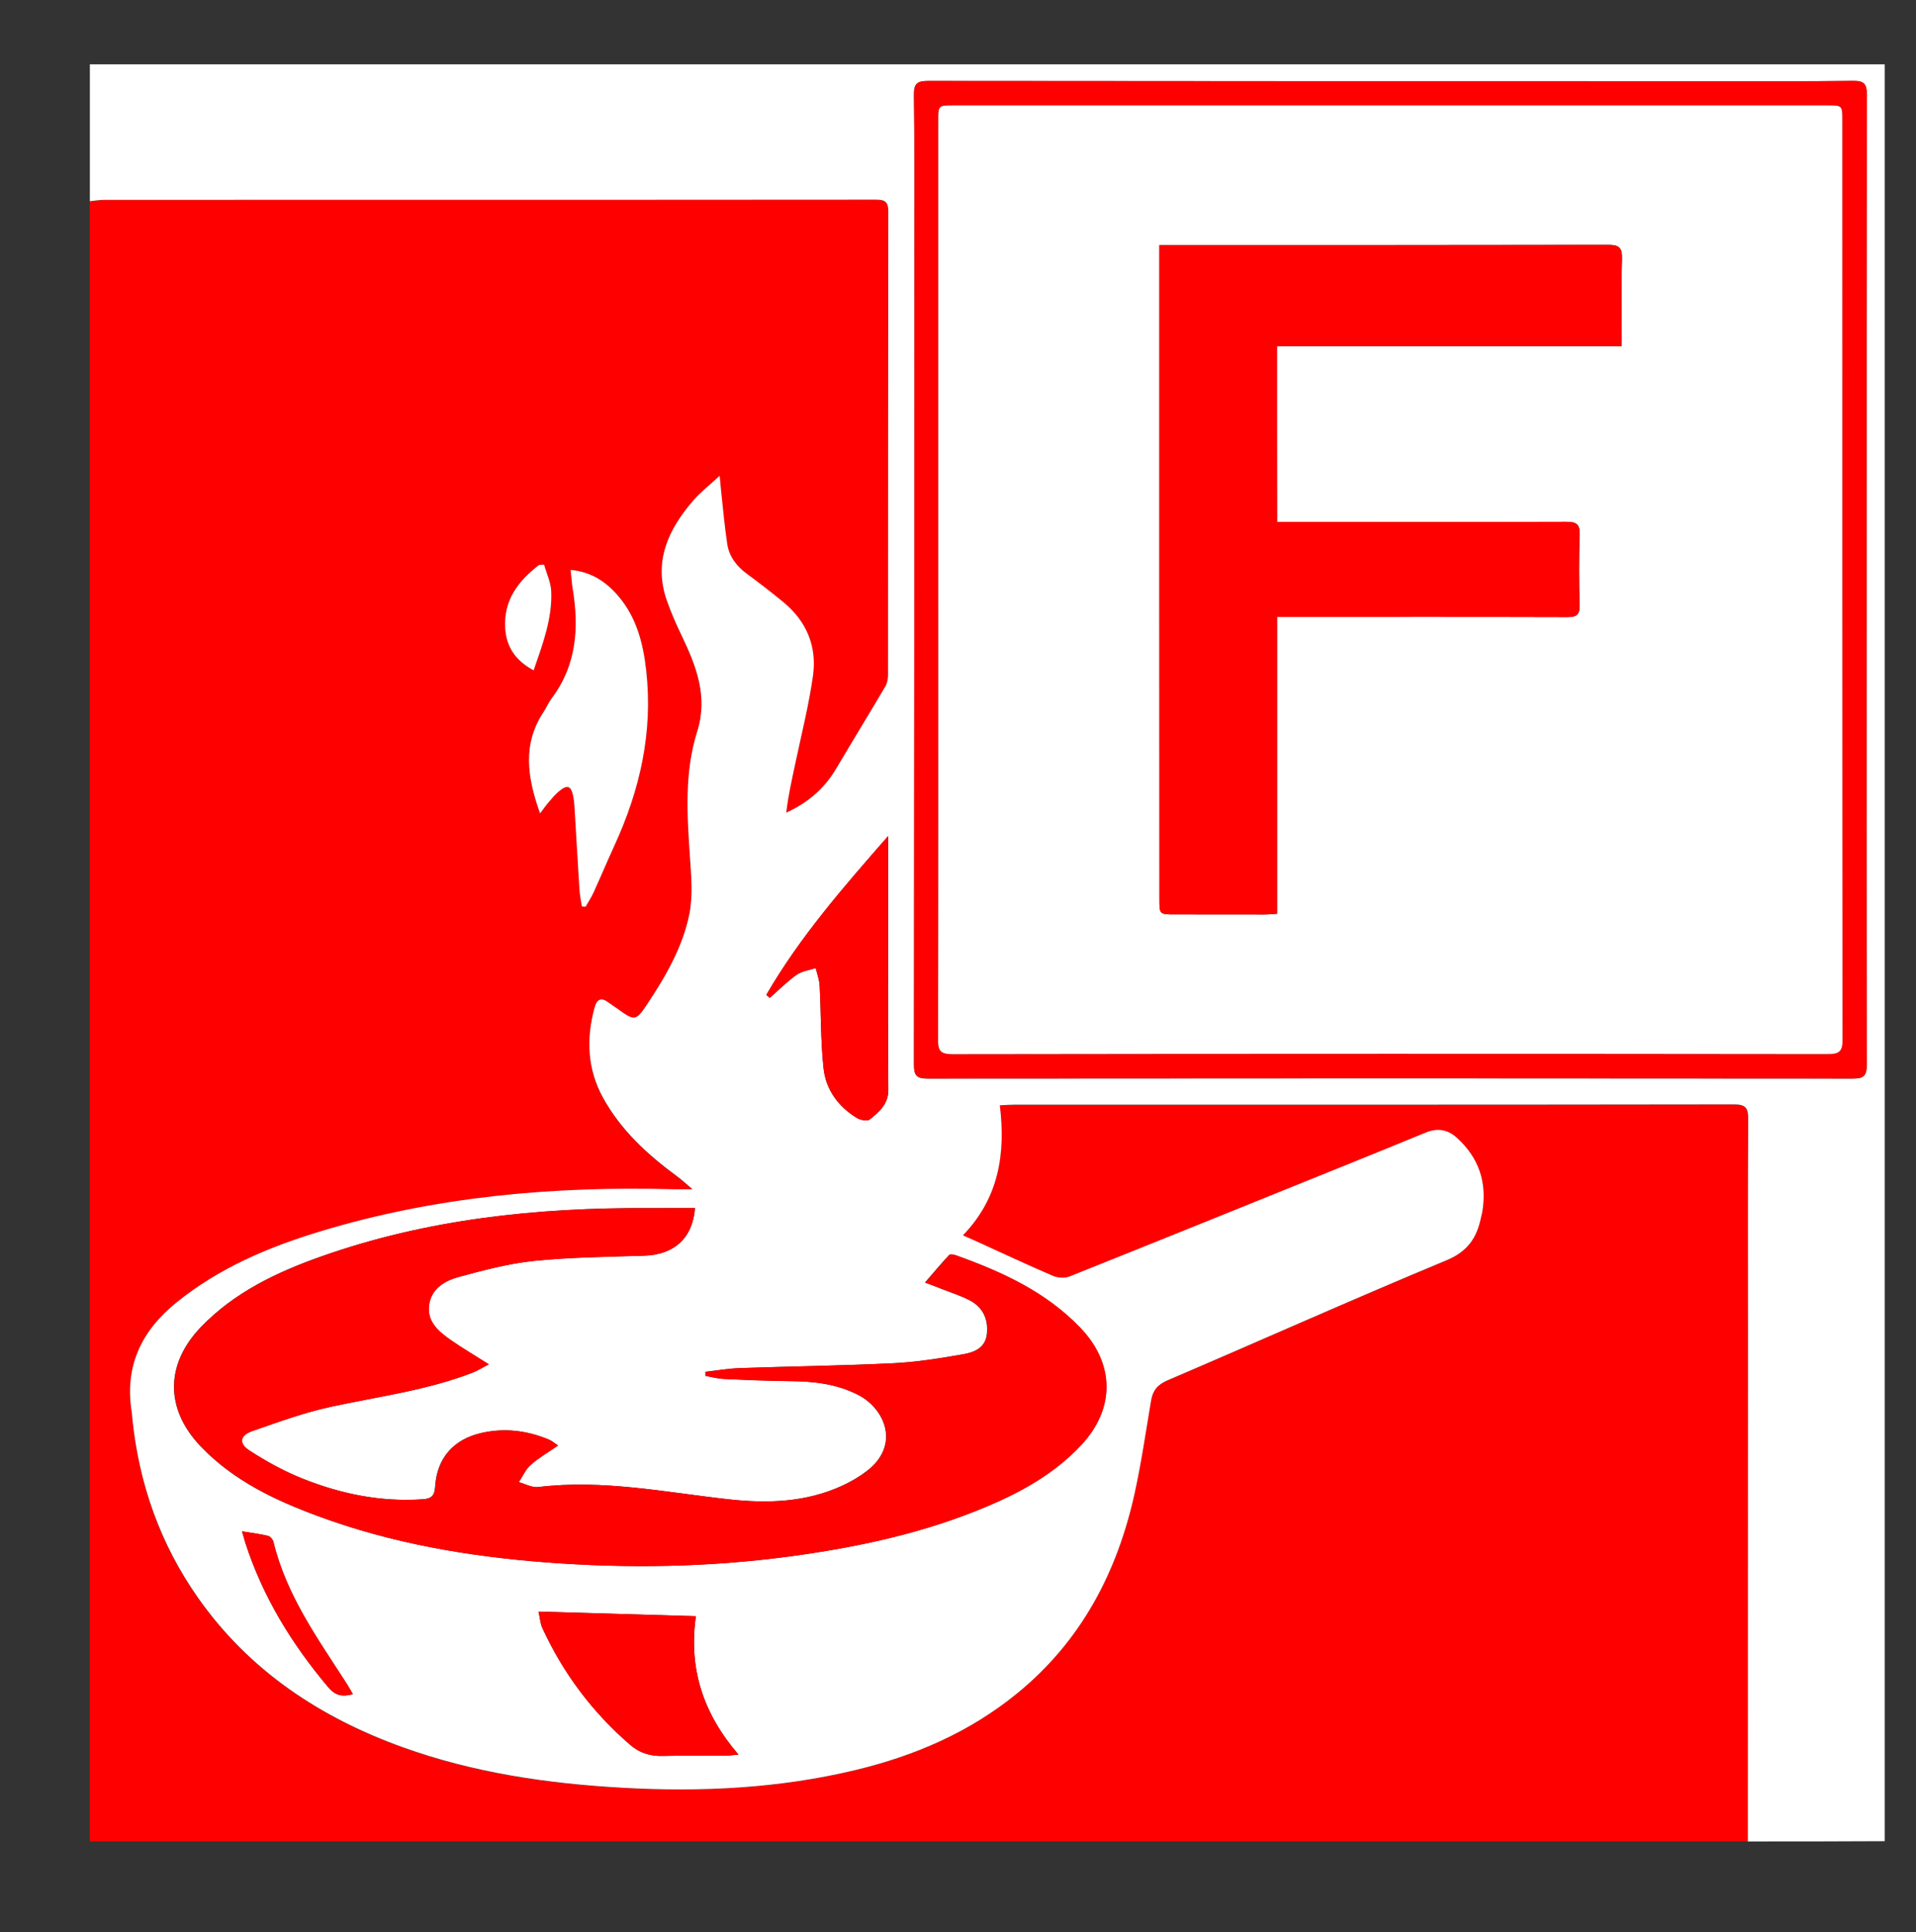 <?xml version="1.0" encoding="utf-8"?>
<!-- Generator: Adobe Illustrator 28.0.0, SVG Export Plug-In . SVG Version: 6.00 Build 0)  -->
<svg version="1.1" id="Ebene_1" xmlns="http://www.w3.org/2000/svg" xmlns:xlink="http://www.w3.org/1999/xlink" x="0px" y="0px"
	 viewBox="0 0 270.97 273.3" style="enable-background:new 0 0 270.97 273.3;" xml:space="preserve">
<rect x="0" y="0" width="270.97" height="273.3" fill="#333333" stroke="none"/>
<style type="text/css">
	.st0{fill:#FF0000;}
	.st1{fill:#FFFFFF;}
</style>
<g>
	<path class="st0" d="M247.19,260.44c-78.16,0-156.32,0-234.49,0c0-77.32,0-154.63,0-231.95c0.68-0.07,1.36-0.19,2.03-0.19
		c9.99-0.01,19.99-0.01,29.98-0.01c26.39,0,52.77,0.01,79.16-0.02c1.25,0,1.75,0.27,1.75,1.65c-0.04,21.84-0.03,43.68-0.04,65.51
		c0,0.55-0.09,1.19-0.36,1.65c-2.3,3.91-4.68,7.78-6.99,11.69c-1.65,2.79-3.99,4.79-7.04,6.2c0.27-2.4,0.8-4.68,1.28-6.97
		c0.87-4.13,1.92-8.23,2.5-12.4c0.58-4.14-0.91-7.71-4.19-10.41c-1.67-1.38-3.39-2.7-5.13-3.98c-1.48-1.08-2.54-2.45-2.81-4.25
		c-0.38-2.5-0.59-5.03-0.87-7.54c-0.06-0.53-0.1-1.07-0.2-2.1c-1.5,1.4-2.76,2.37-3.78,3.55c-3.51,4.09-5.62,8.62-3.68,14.13
		c0.59,1.69,1.33,3.34,2.1,4.96c2.06,4.31,3.74,8.6,2.18,13.54c-1.83,5.81-1.43,11.8-1.02,17.78c0.18,2.66,0.44,5.43-0.08,8
		c-0.93,4.65-3.32,8.78-5.93,12.72c-1.65,2.49-1.82,2.47-4.3,0.66c-0.38-0.28-0.79-0.53-1.17-0.81c-1.05-0.79-1.67-0.58-2.02,0.72
		c-1.2,4.42-1.01,8.7,1.23,12.76c2.54,4.59,6.31,8.03,10.48,11.09c0.64,0.47,1.22,1.03,2.15,1.81c-1.23,0-1.95,0.02-2.68,0
		c-16.96-0.45-33.7,1.02-50,5.97c-7.32,2.22-14.31,5.18-20.33,10.07c-4.95,4.01-7.34,9.04-6.3,15.47c0.05,0.31,0.05,0.63,0.09,0.95
		c0.95,9.23,3.94,17.72,9.29,25.32c7.26,10.32,17.26,16.93,28.99,21.15c10.04,3.61,20.46,5.14,31.07,5.72
		c11.09,0.61,22.09,0.08,32.92-2.51c8.37-2.01,16.14-5.36,22.87-10.85c9.03-7.37,14.14-17.09,16.61-28.3
		c0.95-4.33,1.59-8.73,2.32-13.1c0.24-1.42,0.89-2.26,2.31-2.86c13.17-5.64,26.24-11.49,39.46-16.98c3.05-1.27,4.32-3.23,4.9-6.11
		c0.05-0.26,0.14-0.51,0.18-0.77c0.68-4.13-0.49-7.63-3.6-10.45c-1.3-1.18-2.75-1.42-4.4-0.74c-4.35,1.8-8.71,3.56-13.07,5.32
		c-12.44,5.03-24.88,10.07-37.35,15.05c-0.67,0.27-1.65,0.19-2.33-0.11c-3.68-1.59-7.31-3.29-10.96-4.95
		c-0.49-0.22-0.99-0.44-1.75-0.77c5.1-5.3,6.05-11.58,5.22-18.39c0.87-0.04,1.44-0.09,2.01-0.09c33.95,0,67.89,0.01,101.84-0.04
		c1.67,0,2,0.54,1.99,2.08c-0.06,9.94-0.03,19.88-0.03,29.82C247.21,212.22,247.2,236.33,247.19,260.44z M76.38,115.04
		c0.56-0.73,0.89-1.19,1.25-1.62c0.41-0.48,0.82-0.97,1.29-1.39c1.31-1.15,1.86-0.96,2.17,0.71c0.08,0.41,0.12,0.84,0.15,1.26
		c0.24,3.95,0.46,7.91,0.71,11.86c0.05,0.78,0.22,1.56,0.34,2.33c0.17,0.02,0.35,0.04,0.52,0.06c0.38-0.66,0.81-1.3,1.12-1.99
		c1.01-2.21,1.95-4.45,2.96-6.66c3.61-7.88,5.48-16.07,4.5-24.77c-0.43-3.83-1.36-7.5-3.94-10.52c-1.72-2.01-3.79-3.43-6.75-3.71
		c0.11,1.01,0.16,1.83,0.29,2.65C81.91,88.81,81.55,94.1,78,98.8c-0.44,0.59-0.72,1.29-1.13,1.91
		C73.86,105.24,74.54,109.91,76.38,115.04z M76.95,79.86c-0.23,0.01-0.47,0.02-0.7,0.03c-2.94,2.26-5.06,4.98-4.8,8.99
		c0.17,2.68,1.52,4.6,4.02,5.93c1.29-3.74,2.64-7.3,2.49-11.16C77.91,82.38,77.3,81.13,76.95,79.86z"/>
	<path class="st1" d="M247.19,260.44c0.01-24.11,0.02-48.22,0.02-72.34c0-9.94-0.03-19.88,0.03-29.82c0.01-1.54-0.31-2.08-1.99-2.08
		c-33.95,0.05-67.89,0.04-101.84,0.04c-0.57,0-1.14,0.05-2.01,0.09c0.83,6.81-0.11,13.1-5.22,18.39c0.76,0.33,1.26,0.55,1.75,0.77
		c3.65,1.66,7.28,3.37,10.96,4.95c0.68,0.29,1.66,0.37,2.33,0.11c12.47-4.98,24.91-10.02,37.35-15.05
		c4.36-1.76,8.72-3.53,13.07-5.32c1.65-0.68,3.1-0.44,4.4,0.74c3.11,2.82,4.28,6.32,3.6,10.45c-0.04,0.26-0.13,0.51-0.18,0.77
		c-0.58,2.88-1.85,4.85-4.9,6.11c-13.22,5.49-26.3,11.35-39.46,16.98c-1.42,0.61-2.07,1.44-2.31,2.86
		c-0.74,4.38-1.37,8.78-2.32,13.1c-2.47,11.21-7.58,20.93-16.61,28.3c-6.72,5.49-14.49,8.84-22.87,10.85
		c-10.83,2.6-21.83,3.13-32.92,2.51c-10.61-0.59-21.03-2.11-31.07-5.72c-11.72-4.22-21.73-10.83-28.99-21.15
		c-5.34-7.6-8.34-16.09-9.29-25.32c-0.03-0.32-0.04-0.64-0.09-0.95c-1.04-6.44,1.35-11.46,6.3-15.47
		c6.02-4.89,13.01-7.85,20.33-10.07c16.31-4.95,33.04-6.43,50-5.97c0.73,0.02,1.45,0,2.68,0c-0.93-0.79-1.51-1.34-2.15-1.81
		c-4.17-3.06-7.94-6.5-10.48-11.09c-2.24-4.06-2.43-8.34-1.23-12.76c0.35-1.3,0.98-1.51,2.02-0.72c0.38,0.29,0.79,0.53,1.17,0.81
		c2.48,1.8,2.65,1.83,4.3-0.66c2.61-3.94,5-8.06,5.93-12.72c0.51-2.57,0.26-5.34,0.08-8c-0.41-5.98-0.81-11.96,1.02-17.78
		c1.56-4.94-0.12-9.24-2.18-13.54c-0.78-1.62-1.51-3.27-2.1-4.96c-1.94-5.51,0.16-10.03,3.68-14.13c1.01-1.18,2.27-2.15,3.78-3.55
		c0.1,1.03,0.14,1.56,0.2,2.1c0.28,2.52,0.49,5.04,0.87,7.54c0.27,1.8,1.33,3.17,2.81,4.25c1.75,1.28,3.46,2.61,5.13,3.98
		c3.28,2.7,4.77,6.27,4.19,10.41c-0.59,4.17-1.63,8.28-2.5,12.4c-0.48,2.29-1.01,4.57-1.28,6.97c3.05-1.4,5.38-3.4,7.04-6.2
		c2.31-3.91,4.69-7.77,6.99-11.69c0.27-0.46,0.36-1.1,0.36-1.65c0.02-21.84,0-43.68,0.04-65.51c0-1.38-0.5-1.65-1.75-1.65
		c-26.39,0.03-52.77,0.02-79.16,0.02c-9.99,0-19.99,0-29.98,0.01c-0.68,0-1.36,0.12-2.03,0.19c0-6.45,0-12.9,0-19.36
		c84.61,0,169.23,0,253.84,0c0,83.77,0,167.54,0,251.3C260.1,260.44,253.64,260.44,247.19,260.44z M98.29,170.86
		c-2.26,0-4.42,0.01-6.58,0c-15.8-0.08-31.36,1.55-46.35,6.86c-6.26,2.22-12.21,5.05-16.93,9.94c-5.08,5.27-5.11,11.62-0.05,16.91
		c4.63,4.84,10.49,7.61,16.62,9.87c10.4,3.84,21.23,5.69,32.22,6.53c11.51,0.88,23.03,0.7,34.5-0.85
		c9.57-1.29,18.95-3.31,27.88-7.08c4.95-2.09,9.58-4.69,13.31-8.69c4.79-5.15,4.74-11.48-0.15-16.57
		c-4.86-5.07-11.03-7.89-17.49-10.21c-0.33-0.12-0.88-0.25-1.03-0.09c-1.12,1.19-2.17,2.45-3.43,3.91c1.16,0.44,1.84,0.69,2.51,0.96
		c1.27,0.5,2.6,0.92,3.8,1.55c1.88,0.99,2.66,2.66,2.44,4.76c-0.2,1.99-1.8,2.6-3.35,2.87c-3.27,0.57-6.57,1.11-9.88,1.27
		c-7.23,0.35-14.48,0.44-21.72,0.69c-1.62,0.06-3.24,0.34-4.85,0.52c0,0.2,0.01,0.39,0.01,0.59c0.85,0.14,1.7,0.38,2.56,0.42
		c3.11,0.14,6.23,0.28,9.35,0.31c3.37,0.03,6.65,0.39,9.69,1.96c3.76,1.94,6.04,7.12,1.13,10.82c-1.04,0.79-2.21,1.46-3.4,2.01
		c-5.12,2.36-10.55,2.53-16.02,1.93c-8.97-0.99-17.87-2.85-26.98-1.74c-0.88,0.11-1.83-0.44-2.75-0.69c0.55-0.82,0.96-1.8,1.67-2.43
		c1.13-1,2.46-1.76,3.88-2.75c-0.57-0.38-0.88-0.66-1.24-0.82c-3.1-1.31-6.32-1.71-9.62-0.95c-3.93,0.9-6.25,3.56-6.51,7.56
		c-0.08,1.25-0.45,1.72-1.74,1.81c-5.93,0.41-11.6-0.75-17.04-2.93c-2.62-1.05-5.14-2.44-7.51-3.98c-1.53-0.99-1.33-2.13,0.41-2.73
		c3.68-1.28,7.37-2.63,11.17-3.45c6.71-1.45,13.55-2.32,20-4.82c0.68-0.26,1.3-0.67,2.29-1.18c-2.06-1.3-3.74-2.29-5.33-3.4
		c-1.72-1.2-3.43-2.58-3.12-4.96c0.31-2.37,2.26-3.47,4.26-4.01c3.51-0.95,7.07-1.89,10.66-2.26c5.14-0.52,10.34-0.56,15.51-0.73
		C95.3,177.46,97.95,175.17,98.29,170.86z M263.98,82.1c0-22.89-0.01-45.79,0.03-68.68c0-1.51-0.37-1.99-1.93-1.97
		c-6.98,0.08-13.96,0.05-20.94,0.05c-36.64,0-73.28,0-109.92-0.04c-1.5,0-1.99,0.36-1.97,1.93c0.09,7.08,0.05,14.17,0.05,21.25
		c0,38.65,0,77.3-0.05,115.95c0,1.5,0.37,1.96,1.92,1.96c43.62-0.04,87.24-0.04,130.86,0c1.5,0,1.97-0.36,1.96-1.91
		C263.96,127.78,263.98,104.94,263.98,82.1z M76.16,227.93c0.22,1,0.26,1.7,0.53,2.3c2.96,6.43,7.11,11.97,12.47,16.58
		c1.27,1.1,2.8,1.58,4.54,1.54c2.9-0.08,5.81-0.02,8.72-0.03c0.53,0,1.07-0.08,2.02-0.16c-4.99-5.8-7.08-12.13-6.02-19.58
		C90.94,228.36,83.73,228.15,76.16,227.93z M108.38,140.7c0.16,0.15,0.32,0.29,0.48,0.44c1.26-1.1,2.44-2.31,3.8-3.27
		c0.75-0.53,1.79-0.65,2.7-0.96c0.19,0.83,0.51,1.66,0.56,2.5c0.2,3.9,0.13,7.82,0.55,11.69c0.33,3.01,2.07,5.41,4.7,7.01
		c0.5,0.3,1.49,0.5,1.83,0.22c1.33-1.07,2.65-2.16,2.63-4.22c-0.07-7.93-0.03-15.86-0.03-23.78c0-4.04,0-8.08,0-12.08
		C119.34,125.4,113.12,132.51,108.38,140.7z M34.23,216.58c0.23,0.82,0.34,1.22,0.46,1.61c2.47,7.64,6.58,14.34,11.74,20.45
		c0.98,1.16,1.95,1.39,3.48,0.98c-0.34-0.58-0.6-1.06-0.9-1.53c-4.08-6.33-8.52-12.48-10.33-19.99c-0.08-0.34-0.45-0.8-0.76-0.87
		C36.82,216.95,35.68,216.82,34.23,216.58z"/>
	<path class="st1" d="M76.38,115.04c-1.83-5.12-2.51-9.8,0.49-14.33c0.41-0.62,0.69-1.32,1.13-1.91c3.55-4.7,3.91-9.99,2.99-15.55
		c-0.13-0.81-0.18-1.64-0.29-2.65c2.96,0.28,5.03,1.7,6.75,3.71c2.58,3.02,3.51,6.69,3.94,10.52c0.98,8.71-0.88,16.9-4.5,24.77
		c-1.01,2.21-1.95,4.45-2.96,6.66c-0.32,0.69-0.74,1.33-1.12,1.99c-0.17-0.02-0.35-0.04-0.52-0.06c-0.12-0.78-0.29-1.55-0.34-2.33
		c-0.25-3.95-0.47-7.91-0.71-11.86c-0.03-0.42-0.07-0.84-0.15-1.26c-0.31-1.67-0.86-1.86-2.17-0.71c-0.47,0.41-0.88,0.91-1.29,1.39
		C77.26,113.84,76.94,114.3,76.38,115.04z"/>
	<path class="st1" d="M76.95,79.86c0.35,1.26,0.96,2.52,1.01,3.79c0.15,3.86-1.2,7.42-2.49,11.16c-2.5-1.34-3.85-3.25-4.02-5.93
		c-0.26-4,1.86-6.73,4.8-8.99C76.49,79.88,76.72,79.87,76.95,79.86z"/>
	<path class="st0" d="M98.29,170.86c-0.34,4.31-2.99,6.6-7.16,6.74c-5.18,0.17-10.37,0.21-15.51,0.73
		c-3.6,0.36-7.16,1.31-10.66,2.26c-2,0.54-3.96,1.64-4.26,4.01c-0.31,2.38,1.4,3.76,3.12,4.96c1.59,1.11,3.27,2.09,5.33,3.4
		c-0.99,0.52-1.61,0.92-2.29,1.18c-6.45,2.5-13.29,3.37-20,4.82c-3.8,0.82-7.49,2.17-11.17,3.45c-1.74,0.6-1.94,1.74-0.41,2.73
		c2.37,1.54,4.89,2.93,7.51,3.98c5.44,2.18,11.11,3.34,17.04,2.93c1.29-0.09,1.65-0.55,1.74-1.81c0.26-4,2.59-6.66,6.51-7.56
		c3.3-0.76,6.51-0.35,9.62,0.95c0.37,0.15,0.68,0.44,1.24,0.82c-1.43,0.99-2.76,1.75-3.88,2.75c-0.72,0.63-1.13,1.61-1.67,2.43
		c0.92,0.24,1.87,0.79,2.75,0.69c9.11-1.11,18.01,0.75,26.98,1.74c5.46,0.6,10.9,0.43,16.02-1.93c1.19-0.55,2.35-1.22,3.4-2.01
		c4.91-3.71,2.63-8.88-1.13-10.82c-3.04-1.57-6.32-1.94-9.69-1.96c-3.12-0.02-6.23-0.16-9.35-0.31c-0.86-0.04-1.71-0.27-2.56-0.42
		c0-0.2-0.01-0.39-0.01-0.59c1.62-0.18,3.23-0.47,4.85-0.52c7.24-0.25,14.49-0.34,21.72-0.69c3.31-0.16,6.61-0.7,9.88-1.27
		c1.54-0.27,3.14-0.89,3.35-2.87c0.22-2.1-0.56-3.77-2.44-4.76c-1.21-0.63-2.53-1.05-3.8-1.55c-0.67-0.27-1.35-0.52-2.51-0.96
		c1.26-1.46,2.31-2.72,3.43-3.91c0.15-0.16,0.71-0.03,1.03,0.09c6.46,2.32,12.63,5.14,17.49,10.21c4.88,5.1,4.93,11.43,0.15,16.57
		c-3.72,4-8.36,6.6-13.31,8.69c-8.93,3.78-18.31,5.79-27.88,7.08c-11.48,1.54-22.99,1.73-34.5,0.85
		c-10.99-0.84-21.83-2.68-32.22-6.53c-6.13-2.27-11.99-5.04-16.62-9.87c-5.07-5.3-5.04-11.65,0.05-16.91
		c4.73-4.9,10.67-7.72,16.93-9.94c14.99-5.32,30.55-6.94,46.35-6.86C93.87,170.87,96.02,170.86,98.29,170.86z"/>
	<path class="st0" d="M263.98,82.1c0,22.84-0.02,45.68,0.03,68.52c0,1.56-0.47,1.91-1.96,1.91c-43.62-0.04-87.24-0.04-130.86,0
		c-1.56,0-1.93-0.46-1.92-1.96c0.04-38.65,0.04-77.3,0.05-115.95c0-7.08,0.03-14.17-0.05-21.25c-0.02-1.56,0.47-1.93,1.97-1.93
		c36.64,0.04,73.28,0.04,109.92,0.04c6.98,0,13.96,0.04,20.94-0.05c1.56-0.02,1.93,0.46,1.93,1.97
		C263.97,36.31,263.98,59.2,263.98,82.1z M132.7,81.96c0,21.68,0.01,43.36-0.03,65.05c0,1.51,0.27,2.08,1.97,2.08
		c41.3-0.05,82.6-0.05,123.91-0.01c1.62,0,2.03-0.43,2.03-2.03c-0.04-43.36-0.03-86.73-0.04-130.09c0-2.04-0.01-2.05-2.1-2.05
		c-41.2,0-82.39,0-123.59,0c-2.15,0-2.15,0-2.15,2.16C132.7,38.7,132.7,60.33,132.7,81.96z"/>
	<path class="st0" d="M76.16,227.93c7.57,0.22,14.78,0.43,22.26,0.65c-1.06,7.45,1.04,13.78,6.02,19.58
		c-0.95,0.08-1.49,0.15-2.02,0.16c-2.91,0.01-5.82-0.05-8.72,0.03c-1.74,0.05-3.27-0.44-4.54-1.54
		c-5.36-4.61-9.52-10.15-12.47-16.58C76.41,229.63,76.38,228.93,76.16,227.93z"/>
	<path class="st0" d="M108.38,140.7c4.75-8.19,10.96-15.3,17.22-22.45c0,4,0,8.04,0,12.08c0,7.93-0.04,15.86,0.03,23.78
		c0.02,2.06-1.29,3.15-2.63,4.22c-0.35,0.28-1.34,0.08-1.83-0.22c-2.62-1.6-4.37-4-4.7-7.01c-0.42-3.87-0.35-7.79-0.55-11.69
		c-0.04-0.84-0.36-1.67-0.56-2.5c-0.91,0.31-1.95,0.43-2.7,0.96c-1.36,0.96-2.54,2.16-3.8,3.27
		C108.7,140.99,108.54,140.85,108.38,140.7z"/>
	<path class="st0" d="M34.23,216.58c1.45,0.24,2.59,0.37,3.69,0.64c0.31,0.08,0.68,0.53,0.76,0.87c1.81,7.51,6.25,13.66,10.33,19.99
		c0.3,0.46,0.56,0.95,0.9,1.53c-1.53,0.4-2.5,0.18-3.48-0.98c-5.16-6.11-9.27-12.81-11.74-20.45
		C34.57,217.8,34.46,217.4,34.23,216.58z"/>
	<path class="st1" d="M132.7,81.96c0-21.63,0-43.26,0-64.89c0-2.16,0.01-2.16,2.15-2.16c41.2,0,82.39,0,123.59,0
		c2.09,0,2.1,0,2.1,2.05c0,43.36-0.01,86.73,0.04,130.09c0,1.6-0.41,2.03-2.03,2.03c-41.3-0.05-82.6-0.05-123.91,0.01
		c-1.7,0-1.98-0.56-1.97-2.08C132.72,125.32,132.7,103.64,132.7,81.96z M180.6,48.95c16.31,0,32.45,0,48.76,0
		c0-4.28-0.08-8.35,0.04-12.4c0.04-1.58-0.48-1.92-1.97-1.92c-20.46,0.04-40.92,0.03-61.38,0.03c-0.62,0-1.24,0-2.08,0
		c0,0.88,0,1.55,0,2.23c0,16.02,0,32.04,0,48.06c0,14.06,0,28.13,0.01,42.19c0,2.2,0,2.19,2.26,2.19c4.18,0,8.35,0.01,12.53,0.01
		c0.56,0,1.12-0.06,1.85-0.1c0-14.04,0-27.92,0-41.98c0.84,0,1.52,0,2.19,0c12.95,0,25.91-0.02,38.86,0.02
		c1.28,0,1.76-0.32,1.73-1.67c-0.09-3.33-0.11-6.66,0.01-9.99c0.05-1.53-0.51-1.82-1.9-1.82c-13.01,0.04-26.01,0.02-39.02,0.02
		c-0.61,0-1.21,0-1.87,0C180.6,65.46,180.6,57.38,180.6,48.95z"/>
	<path class="st0" d="M180.6,48.95c0,8.43,0,16.5,0,24.87c0.65,0,1.26,0,1.87,0c13.01,0,26.01,0.02,39.02-0.02
		c1.39,0,1.96,0.29,1.9,1.82c-0.12,3.33-0.1,6.66-0.01,9.99c0.04,1.36-0.44,1.68-1.73,1.67c-12.95-0.04-25.91-0.02-38.86-0.02
		c-0.67,0-1.35,0-2.19,0c0,14.06,0,27.93,0,41.98c-0.72,0.04-1.28,0.1-1.85,0.1c-4.18,0-8.35-0.01-12.53-0.01
		c-2.26,0-2.26,0.01-2.26-2.19c0-14.06-0.01-28.13-0.01-42.19c0-16.02,0-32.04,0-48.06c0-0.67,0-1.34,0-2.23c0.84,0,1.46,0,2.08,0
		c20.46,0,40.92,0.02,61.38-0.03c1.49,0,2.02,0.34,1.97,1.92c-0.11,4.06-0.04,8.12-0.04,12.4C213.05,48.95,196.91,48.95,180.6,48.95
		z"/>
</g>
</svg>
